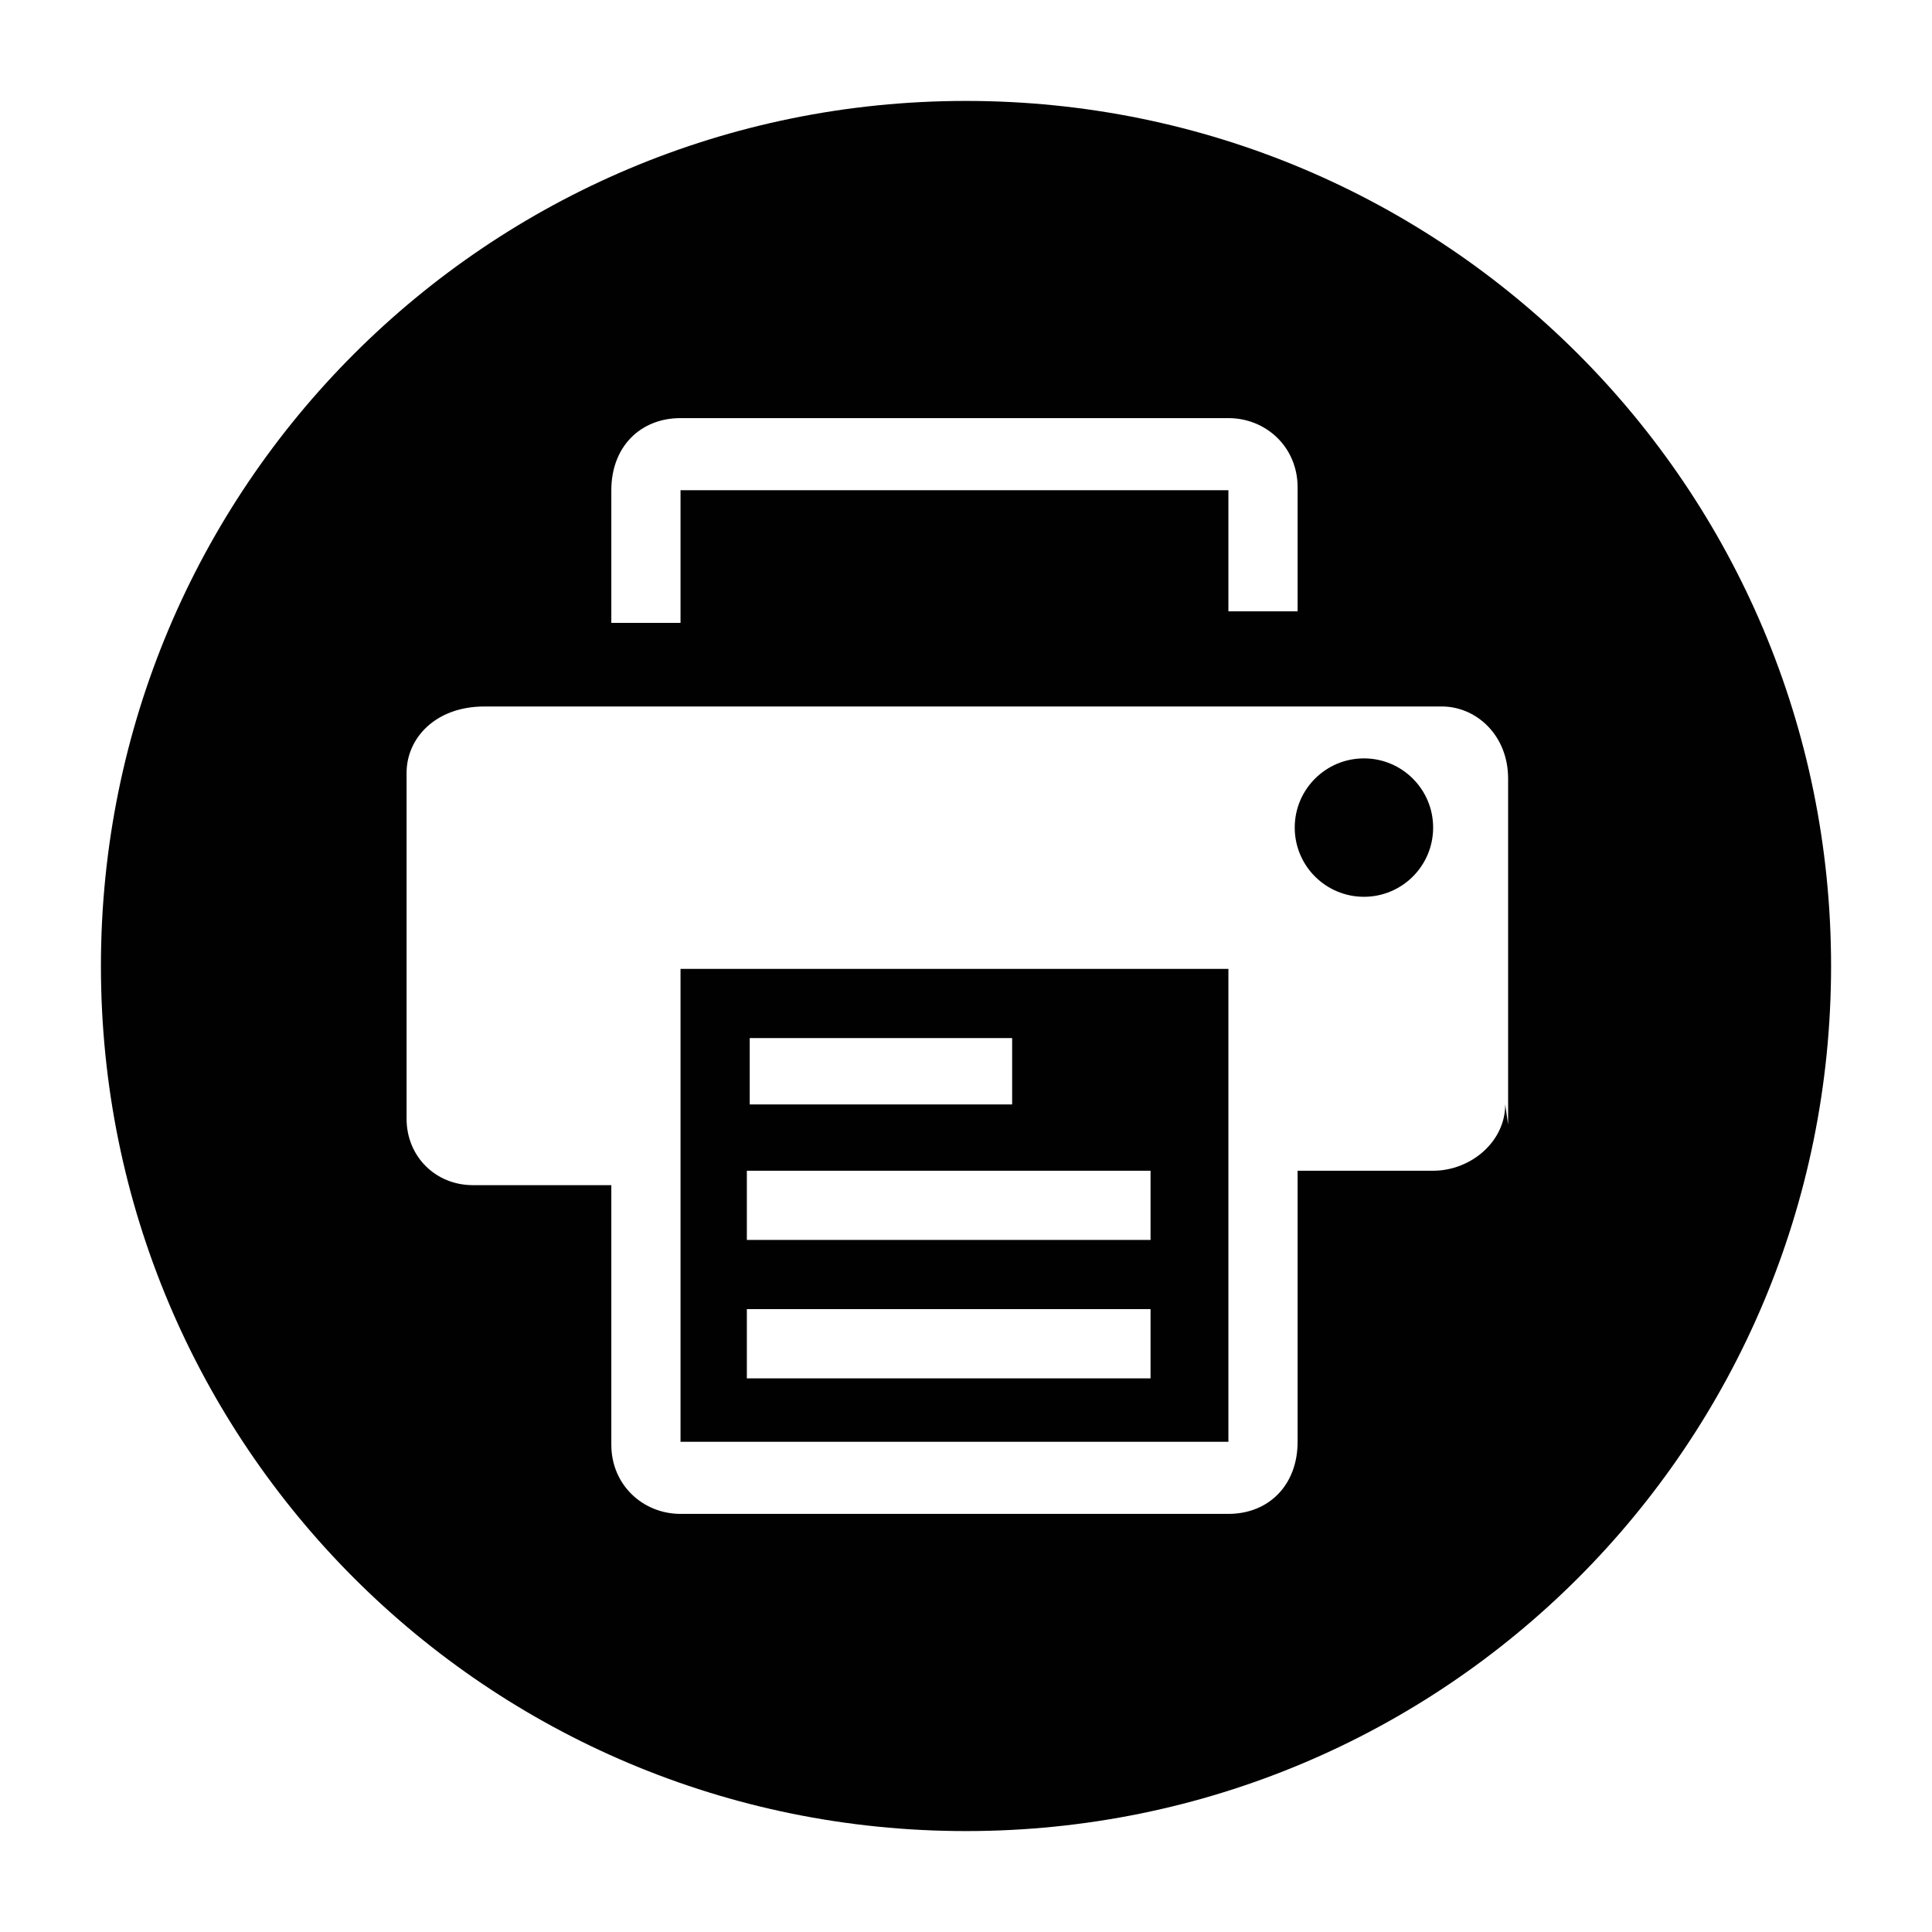 <svg xmlns="http://www.w3.org/2000/svg" width="67" height="67" viewBox="87 0 67 67"><g fill="#010101"><path d="M120.5 3.5c-16.6 0-30 13.4-30 30s13.4 30 30 30 30-13.4 30-30-13.4-30-30-30zM108.2 17c0-1.5 1-2.5 2.4-2.5h19c1.3 0 2.4 1 2.4 2.4v4.3h-2.4V17h-19v4.6h-2.4V17zm31 21.3c0 1.3-1.2 2.3-2.5 2.3H132V50c0 1.5-1 2.5-2.4 2.5h-19c-1.3 0-2.4-1-2.4-2.4v-9h-4.8c-1.3 0-2.3-1-2.3-2.3v-12c0-1.2 1-2.3 2.7-2.3H137c1.2 0 2.3 1 2.3 2.5v12z"/><circle cx="134.3" cy="28.7" r="2.4"/><path d="M110.6 50h19V33.6h-19V50zm2.3-14h9.2v2.3H113V36zm0 4.6h14V43h-14v-2.4zm0 4.8h14v2.4h-14v-2.4z"/></g></svg>
